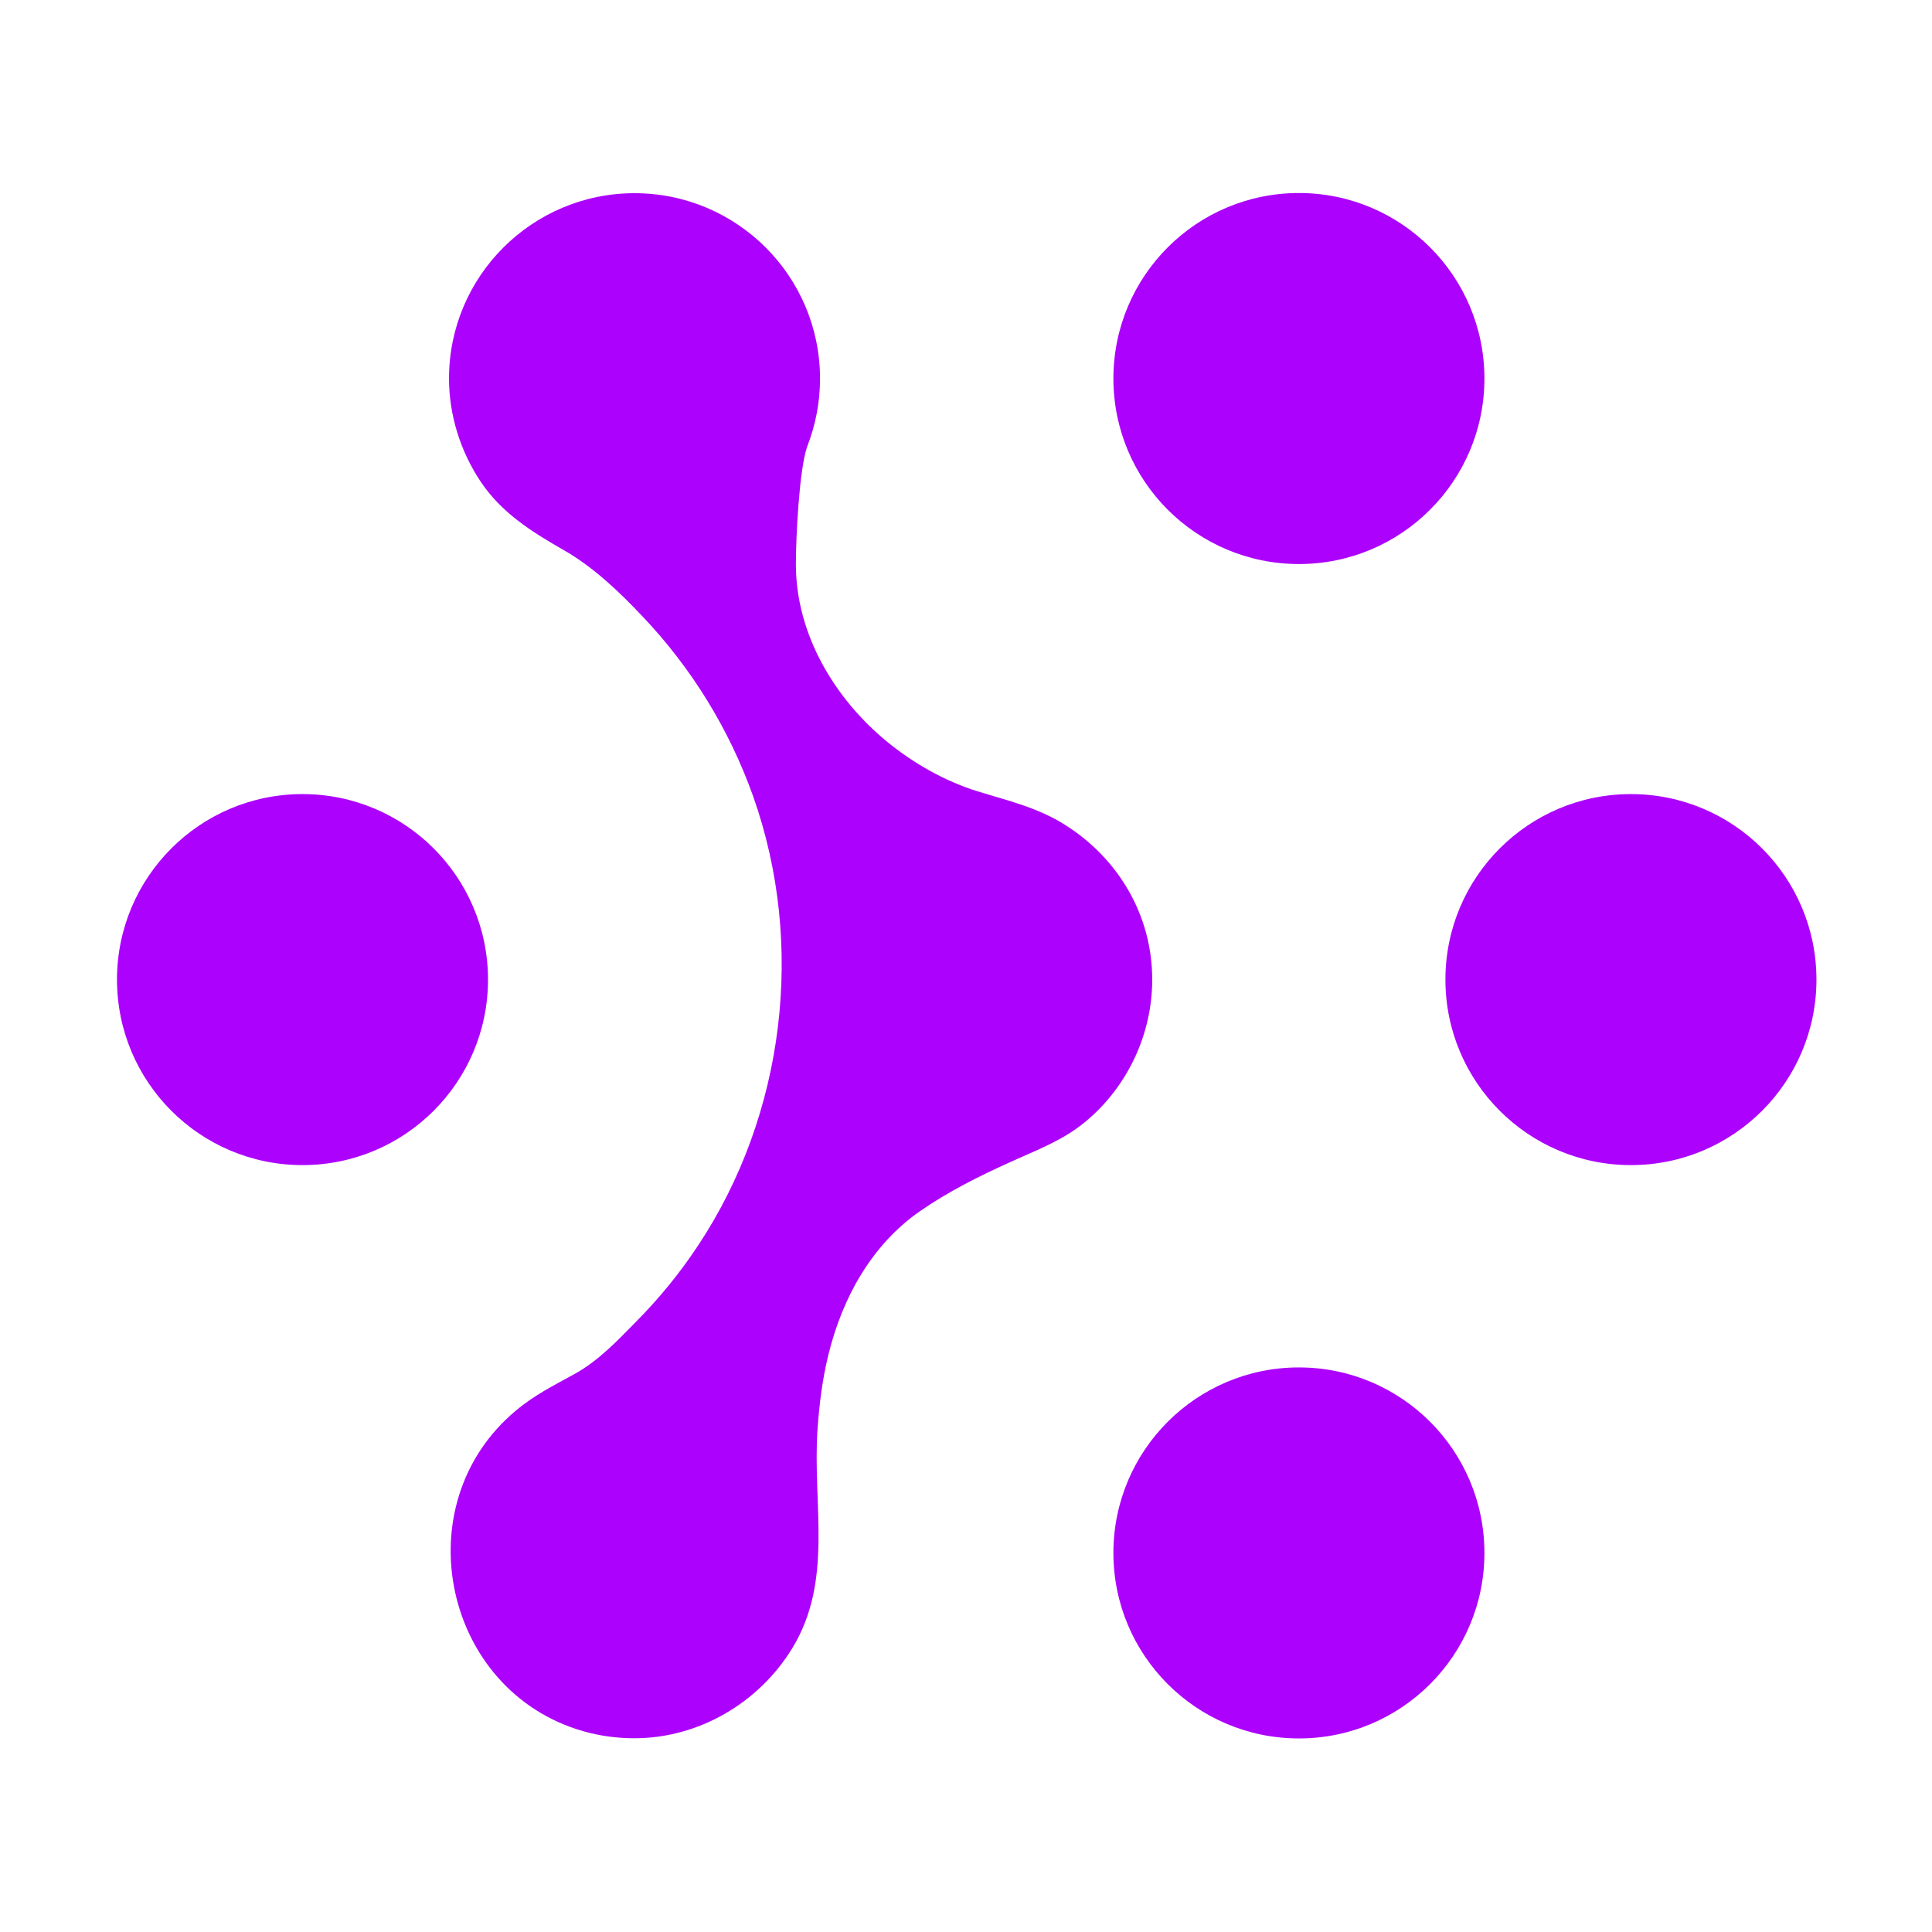 <?xml version="1.0" encoding="utf-8"?>
<!-- Generator: Adobe Illustrator 25.4.1, SVG Export Plug-In . SVG Version: 6.00 Build 0)  -->
<svg version="1.1" id="Layer_1" xmlns="http://www.w3.org/2000/svg" xmlns:xlink="http://www.w3.org/1999/xlink" x="0px" y="0px"
	 viewBox="0 0 1080 1080" style="enable-background:new 0 0 1080 1080;" xml:space="preserve">
<style type="text/css">
	.st0{fill-rule:evenodd;clip-rule:evenodd;fill:#AC01FC;}
	.st1{fill:#AC01FC;}
</style>
<g>
	<circle class="st0" cx="726.1" cy="211.6" r="103.7"/>
	<circle class="st0" cx="169.1" cy="547.6" r="103.7"/>
	<circle class="st0" cx="911.7" cy="547.6" r="103.7"/>
	<circle class="st0" cx="726.1" cy="868.1" r="103.7"/>
	<path class="st1" d="M644.1,547.6c0-35.8-18.8-67.7-48.9-86.6c-15.4-9.7-31.8-13.4-48.9-18.7c-18.2-5.7-35.3-15.4-50.1-27.4
		c-29.7-24.3-51.3-60.4-51.3-99.5c0-14.7,1.8-52.6,6.3-65.7c4.6-11.8,7.2-24.6,7.2-38c0-57.3-46.4-103.7-103.7-103.7
		C297.5,108,251,154.4,251,211.6c0,20.5,6.4,40.8,17.8,57.8c11.7,17.4,28.5,27.9,46.3,38.1c16.5,9.4,31.1,23.3,44.1,37.1
		c27.3,28.7,48.5,63.1,61.8,100.5c29.4,82.9,17.7,178.1-30.8,251.2c-10.1,15.3-21.8,29.6-34.7,42.6c-10.5,10.7-21,21.8-34.2,29.1
		c-11.9,6.6-22.4,11.7-33,20.6c-62.8,52.5-40.5,156.9,37.9,179.2c9.2,2.6,18.8,3.9,28.4,3.9c35.9,0,69.5-19.7,88.2-50.2
		c23.3-38,11.3-80.6,14.2-122.5c1-14.1,2.7-28,6.1-41.8c7.8-31.7,24.1-61.4,51.4-80.3c15.6-10.8,32.6-19.3,49.8-27.1
		c14.9-6.8,29.8-12.2,42.5-22.8C630.3,607.5,644.1,578.1,644.1,547.6z"/>
</g>
</svg>
